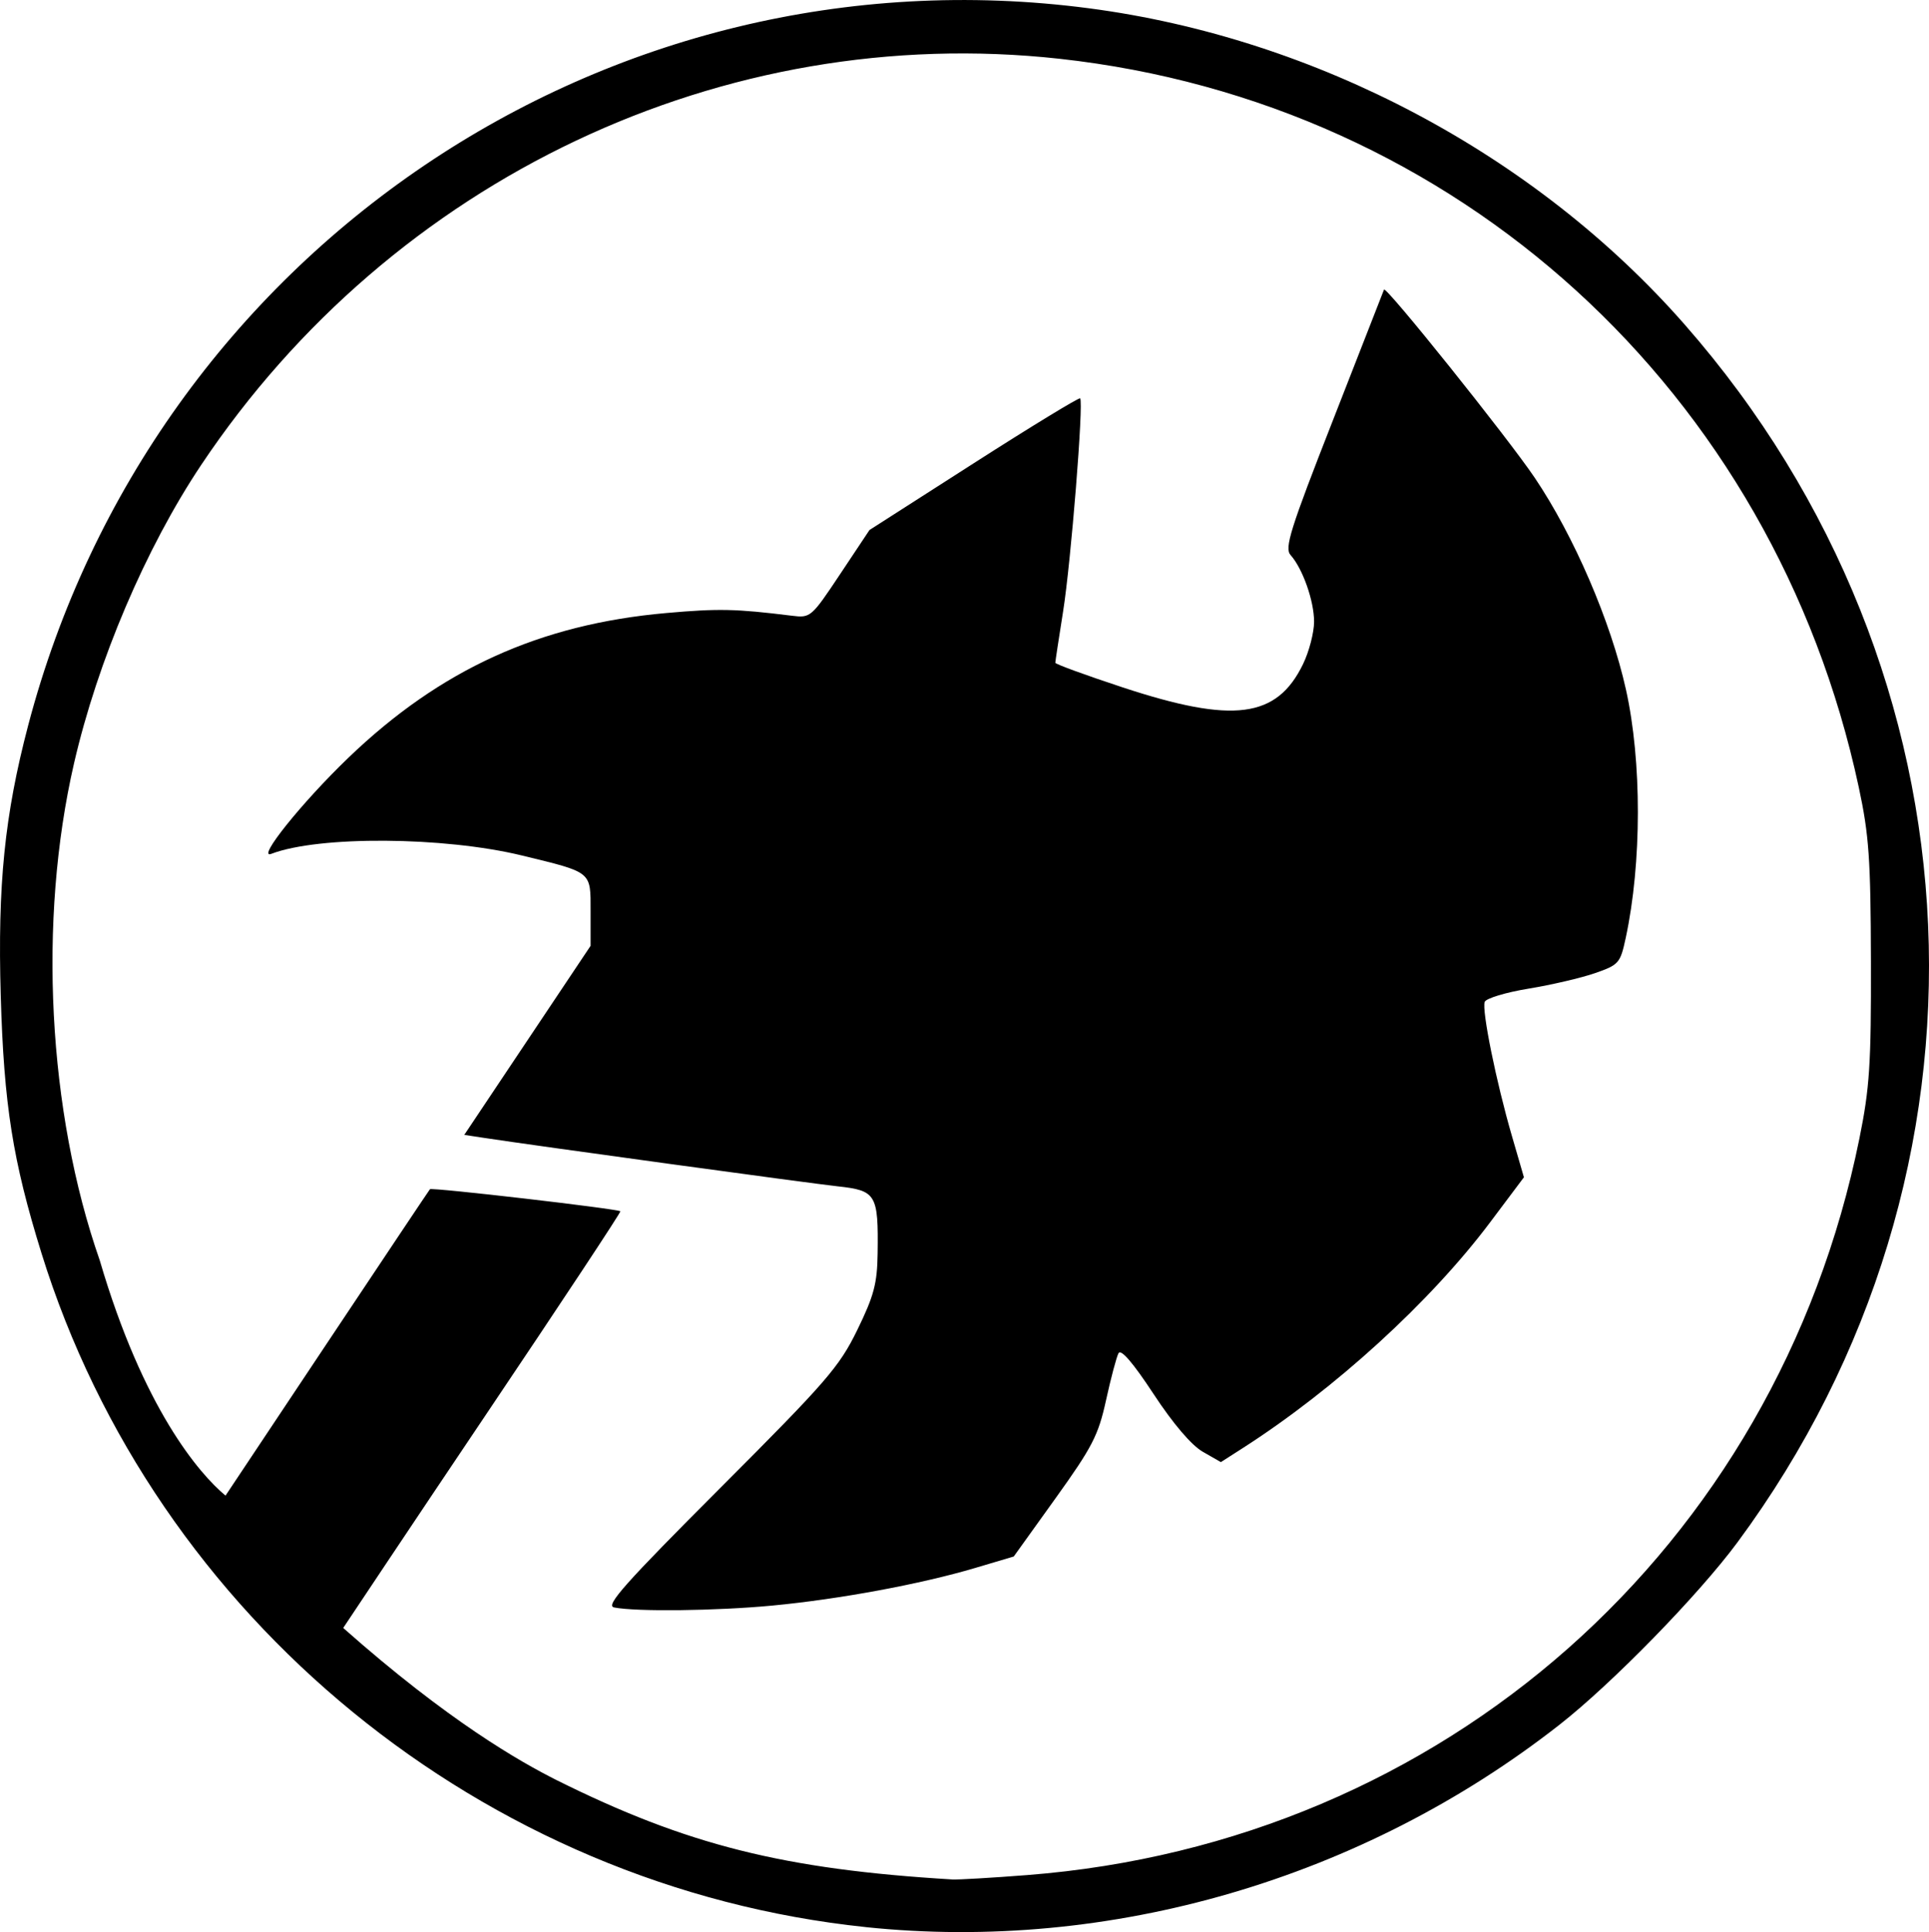 <?xml version="1.0" encoding="UTF-8" standalone="no"?>
<!-- Created with Inkscape (http://www.inkscape.org/) -->

<svg
   width="96.643mm"
   height="96.8mm"
   viewBox="0 0 96.643 96.8"
   version="1.1"
   id="svg5"
   inkscape:version="1.1.2 (0a00cf5339, 2022-02-04)"
   sodipodi:docname="cs-reaver.svg"
   xmlns:inkscape="http://www.inkscape.org/namespaces/inkscape"
   xmlns:sodipodi="http://sodipodi.sourceforge.net/DTD/sodipodi-0.dtd"
   xmlns="http://www.w3.org/2000/svg"
   xmlns:svg="http://www.w3.org/2000/svg">
  <sodipodi:namedview
     id="namedview7"
     pagecolor="#ffffff"
     bordercolor="#666666"
     borderopacity="1.0"
     inkscape:pageshadow="2"
     inkscape:pageopacity="0.0"
     inkscape:pagecheckerboard="0"
     inkscape:document-units="mm"
     showgrid="false"
     fit-margin-top="0"
     fit-margin-left="0"
     fit-margin-right="0"
     fit-margin-bottom="0"
     inkscape:zoom="0.8601041"
     inkscape:cx="462.15336"
     inkscape:cy="251.71372"
     inkscape:window-width="1846"
     inkscape:window-height="1136"
     inkscape:window-x="0"
     inkscape:window-y="0"
     inkscape:window-maximized="1"
     inkscape:current-layer="layer1" />
  <defs
     id="defs2" />
  <g
     inkscape:label="Layer 1"
     inkscape:groupmode="layer"
     id="layer1"
     transform="translate(-57.702,-22.321)">
    <path
       style="fill:#000000;stroke-width:0.265"
       d="M 101.076,118.873 C 81.932,116.871 65.466,103.41 59.782,85.114 c -1.442,-4.643 -1.884,-7.433 -2.043,-12.902 -0.161,-5.556 0.194,-9.058 1.373,-13.542 6.242,-23.737 28.966,-39.104 53.138,-35.935 11.395,1.494 22.384,7.326 29.854,15.846 15.277,17.423 16.364,42.45 2.649,61.009 -1.948,2.636 -6.278,7.074 -8.923,9.146 -9.863,7.725 -22.519,11.417 -34.754,10.138 z m 8.096,-2.607 c 20.845,-1.621 37.524,-16.384 41.685,-36.896 0.514,-2.536 0.592,-3.719 0.579,-8.879 -0.013,-5.141 -0.096,-6.332 -0.61,-8.731 -4.258,-19.852 -20.118,-34.306 -40.045,-36.495 -16.829,-1.849 -33.417,6.003 -43.002,20.355 -2.775,4.156 -5.186,9.813 -6.369,14.949 -1.812,7.864 -1.315,17.449 1.29,24.901 2.174,7.412 4.976,10.684 6.301,11.785 l 5.079,-7.627 c 2.794,-4.195 5.117,-7.671 5.162,-7.724 0.086,-0.101 9.415,0.981 9.54,1.106 0.039,0.039 -2.969,4.59 -6.684,10.114 -3.715,5.524 -7.201,10.761 -7.201,10.761 5.278,4.678 8.868,6.705 10.672,7.615 6.537,3.258 11.403,4.481 19.844,4.986 0.291,0.017 1.982,-0.081 3.759,-0.22 z M 88.464,102.855 c -0.444,-0.088 0.547,-1.201 5.323,-5.983 5.326,-5.331 5.961,-6.064 6.864,-7.914 0.836,-1.714 0.999,-2.325 1.02,-3.836 0.041,-2.969 -0.069,-3.153 -2.008,-3.364 -1.447,-0.158 -15.035,-2.02 -17.72,-2.428 l -0.981,-0.149 3.164,-4.736 3.164,-4.736 v -1.731 c 0,-2.016 0.103,-1.933 -3.44,-2.795 -3.908,-0.951 -10.184,-0.993 -12.555,-0.083 -0.771,0.296 1.535,-2.58 3.86,-4.813 4.608,-4.427 9.582,-6.692 15.928,-7.252 2.627,-0.232 3.476,-0.214 6.289,0.135 0.939,0.117 0.977,0.084 2.423,-2.088 l 1.468,-2.206 5.227,-3.348 c 2.875,-1.842 5.272,-3.303 5.327,-3.249 0.182,0.182 -0.46,8.196 -0.855,10.682 -0.214,1.345 -0.389,2.499 -0.389,2.566 0,0.067 1.518,0.621 3.373,1.233 5.546,1.828 7.725,1.546 9.039,-1.169 0.304,-0.627 0.552,-1.583 0.552,-2.123 0,-1.042 -0.572,-2.661 -1.178,-3.338 -0.314,-0.351 -0.022,-1.281 2.124,-6.757 1.369,-3.493 2.519,-6.436 2.557,-6.542 0.079,-0.221 6.184,7.399 7.549,9.423 1.968,2.917 3.812,7.197 4.572,10.613 0.801,3.597 0.796,8.688 -0.01,12.443 -0.273,1.27 -0.343,1.35 -1.533,1.765 -0.686,0.239 -2.184,0.589 -3.328,0.777 -1.144,0.188 -2.136,0.487 -2.204,0.664 -0.156,0.407 0.573,4.006 1.361,6.715 l 0.603,2.074 -1.69,2.252 c -2.996,3.992 -7.788,8.365 -12.414,11.328 l -1.079,0.691 -0.905,-0.518 c -0.569,-0.326 -1.487,-1.403 -2.472,-2.902 -1.03,-1.566 -1.631,-2.264 -1.752,-2.035 -0.102,0.192 -0.382,1.248 -0.623,2.348 -0.386,1.764 -0.684,2.344 -2.531,4.918 l -2.094,2.918 -1.934,0.574 c -2.733,0.811 -6.802,1.566 -10.167,1.885 -2.798,0.265 -6.817,0.313 -7.923,0.093 z"
       id="path1290"
       sodipodi:nodetypes="ssscssssscsccsssccsscsccsccsscsscccssscssccscssssssssssssssscsscssssscsscc" />
  </g>
</svg>
